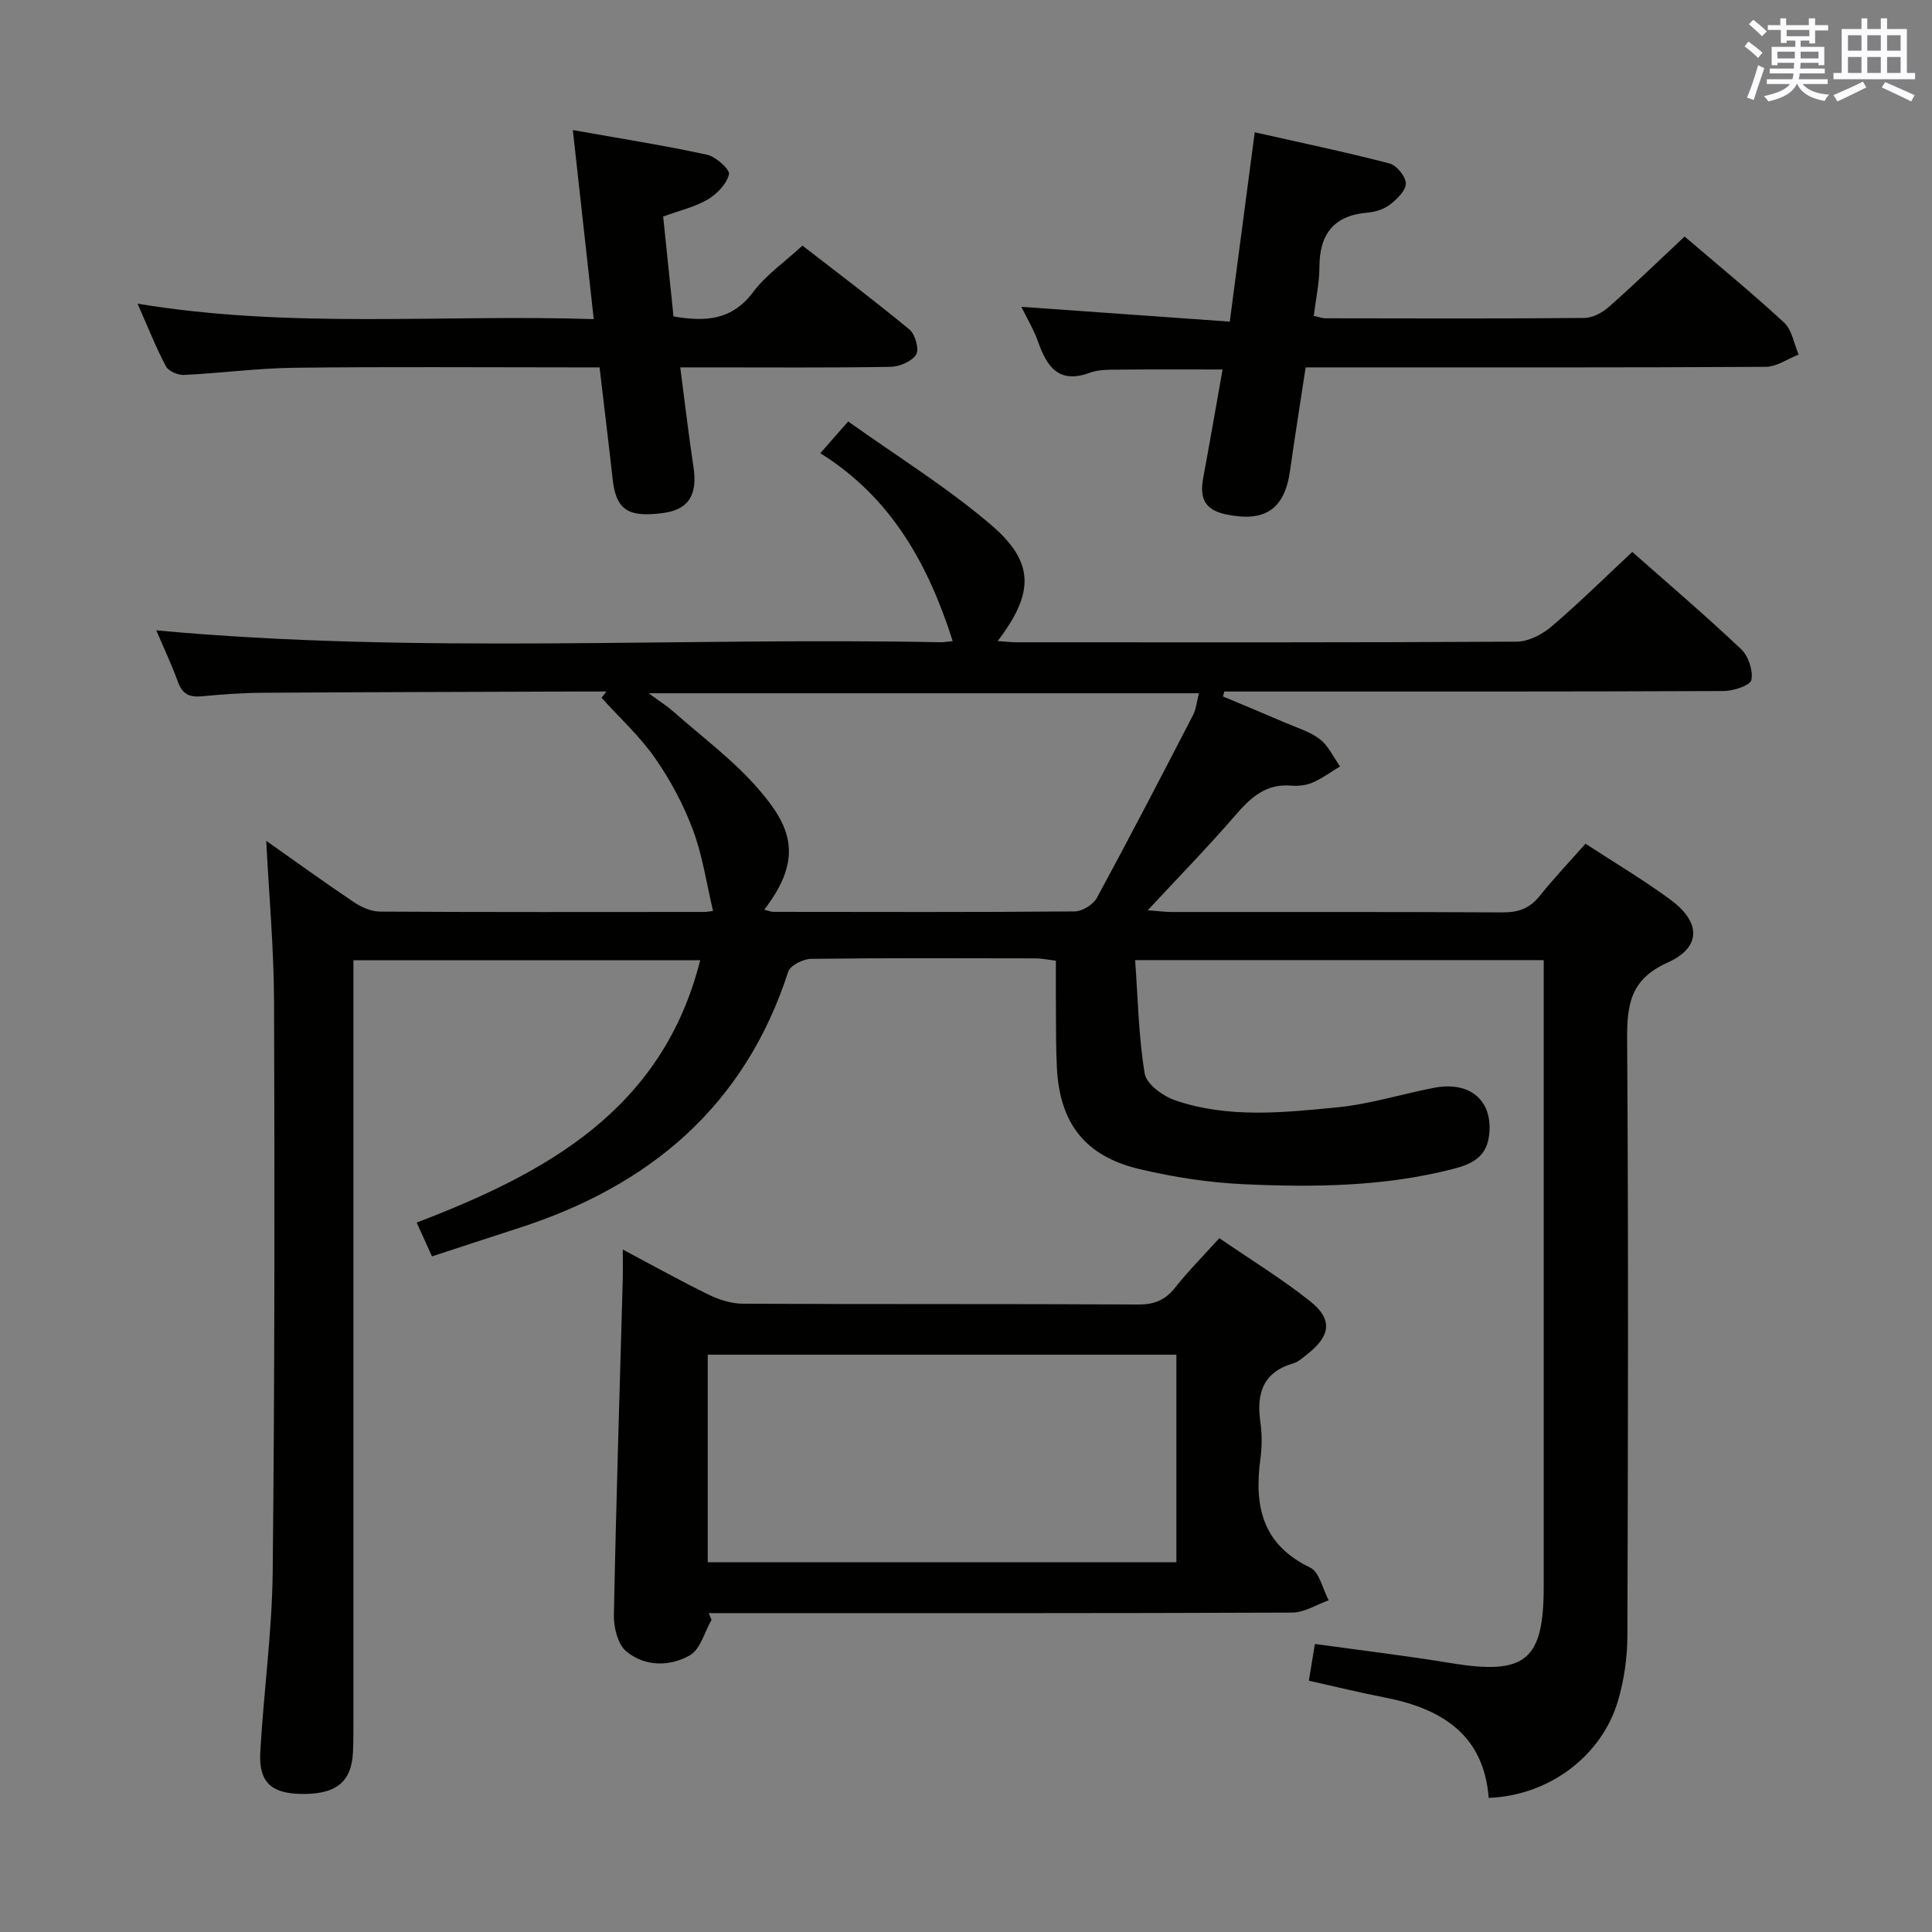 <svg enable-background="new 0 0 400 400" viewBox="0 0 400 400" xmlns="http://www.w3.org/2000/svg"><rect x="0" y="0" width="400" height="400" fill="#808080" stroke="none"/><g fill="#010100"><path d="m89.44 260.12c-1.14-2.52-2.02-4.47-3.17-7 26.73-10.23 50.87-23.26 58.7-54.32-23.92 0-47.6 0-71.8 0v6.13 152c0 2 .01 4-.1 6-.34 6.14-3.65 8.68-10.97 8.48-6.03-.17-8.56-2.52-8.21-8.7.7-12.44 2.44-24.85 2.57-37.29.41-39.33.41-78.66.28-117.99-.04-11.09-1.05-22.18-1.62-33.35 5.77 4.07 11.91 8.51 18.19 12.73 1.55 1.04 3.58 1.92 5.39 1.93 22.33.13 44.67.08 67 .07.65 0 1.3-.14 1.93-.21-1.35-5.66-2.16-11.42-4.15-16.74-1.95-5.23-4.66-10.31-7.85-14.89-3.16-4.54-7.35-8.36-11.09-12.5.34-.43.67-.86 1.01-1.3-1.61 0-3.22 0-4.83 0-22.16.08-44.33.12-66.49.26-4.15.03-8.31.34-12.44.73-2.48.23-4-.38-4.92-2.9-1.42-3.89-3.2-7.65-4.51-10.75 53.93 4.97 108.18 1.4 162.34 2.46.66.01 1.31-.11 2.55-.23-5.07-15.92-12.69-29.7-27.41-38.91 1.91-2.18 3.41-3.89 5.77-6.57 9.96 7.11 20.3 13.51 29.45 21.3 9.21 7.83 9.1 14.17 1.5 24.16 1.52.1 2.73.26 3.95.26 34.5.01 69 .07 103.5-.13 2.44-.01 5.28-1.49 7.21-3.13 5.68-4.84 11-10.1 16.73-15.45 7.21 6.38 15.05 13.06 22.52 20.12 1.51 1.42 2.53 4.45 2.13 6.4-.24 1.14-3.73 2.27-5.76 2.28-32.67.14-65.33.1-98 .1-1.78 0-3.57 0-5.35 0-.1.34-.19.68-.29 1.02 4.31 1.81 8.63 3.6 12.92 5.45 2.44 1.05 5.11 1.83 7.16 3.42 1.77 1.37 2.8 3.71 4.16 5.62-1.89 1.14-3.69 2.48-5.69 3.35-1.32.57-2.96.75-4.41.63-5.28-.47-8.44 2.51-11.61 6.18-5.63 6.51-11.66 12.68-18.1 19.62 2.19.16 3.59.36 4.99.36 22.83.02 45.67-.05 68.5.08 3.3.02 5.64-.86 7.7-3.45 2.89-3.63 6.11-7 9.44-10.77 6.01 3.93 12.01 7.48 17.59 11.59 6.32 4.66 6.44 9.86-.59 13.02-7.79 3.5-8.43 8.79-8.38 16.07.28 41.16.19 82.33.05 123.5-.02 4.42-.69 8.98-1.93 13.23-3.37 11.52-14.36 19.69-26.78 20.14-1.03-13.16-9.81-18.52-21.59-20.8-5.18-1-10.3-2.27-15.65-3.46.44-2.65.81-4.91 1.26-7.61 9.41 1.31 18.87 2.44 28.25 3.98 15.31 2.51 19.12-.53 19.12-15.82 0-41.17 0-82.33 0-123.5 0-1.96 0-3.92 0-6.24-28.11 0-55.69 0-84.59 0 .57 7.88.7 15.79 1.98 23.5.36 2.17 3.77 4.66 6.28 5.52 10.98 3.77 22.4 2.56 33.62 1.46 6.73-.66 13.3-2.75 19.98-4.04 7.66-1.48 12.39 2.83 11.39 10.07-.63 4.51-3.9 5.83-7.59 6.77-14.19 3.63-28.68 3.78-43.14 3.12-7.25-.33-14.55-1.46-21.62-3.13-11.26-2.67-16.5-9.47-17.1-20.93-.19-3.66-.17-7.33-.2-10.99-.03-3.64-.01-7.28-.01-11.23-1.67-.2-2.94-.47-4.2-.48-15.5-.03-31-.1-46.5.1-1.64.02-4.3 1.37-4.72 2.67-9.03 27.87-28.73 44.37-55.88 53.09-5.86 1.89-11.69 3.82-17.87 5.84zm68.79-71.78c.96.24 1.4.45 1.85.45 20.8.02 41.6.09 62.4-.09 1.58-.01 3.84-1.39 4.6-2.78 6.8-12.52 13.36-25.17 19.9-37.82.69-1.33.82-2.96 1.24-4.57-38.03 0-75.35 0-113.91 0 2.37 1.75 3.86 2.69 5.16 3.84 5.95 5.27 12.46 10.07 17.6 16.04 6.47 7.5 9.55 14.03 1.16 24.93z"/><path d="m147.32 335.37c-1.45 2.52-2.3 6.07-4.48 7.33-4.16 2.39-9.33 2.39-13.17-.8-1.76-1.46-2.62-4.95-2.57-7.49.45-23.1 1.19-46.2 1.83-69.31.05-1.83.01-3.65.01-6.4 6.27 3.33 11.97 6.51 17.83 9.37 2.14 1.04 4.66 1.84 7 1.85 27.32.13 54.64.02 81.95.16 3.33.02 5.57-.94 7.61-3.53 2.67-3.38 5.73-6.45 9.12-10.2 6.39 4.39 12.88 8.36 18.8 13.06 4.73 3.76 4.25 7.16-.6 10.97-.91.72-1.84 1.58-2.9 1.89-6.34 1.86-7.65 6.32-6.8 12.22.35 2.45.34 5.03.01 7.48-1.33 9.74.32 17.81 10.3 22.58 1.92.92 2.58 4.45 3.83 6.77-2.51.89-5.02 2.54-7.54 2.55-38.31.16-76.62.11-114.93.11-1.96 0-3.92 0-5.88 0 .18.48.38.93.58 1.39zm96.24-54.9c-32.68 0-64.74 0-97.03 0v42.97h97.03c0-14.47 0-28.54 0-42.97z"/><path d="m348.78 48.97c6.79 5.81 13.88 11.61 20.6 17.82 1.64 1.52 2.04 4.38 3.01 6.62-2.27.88-4.54 2.53-6.82 2.54-29.83.17-59.66.11-89.49.11-1.8 0-3.61 0-5.76 0-1.12 7.41-2.25 14.42-3.24 21.45-1.13 8-5.27 10.66-13.24 8.99-4.62-.97-5.48-3.55-4.72-7.59 1.36-7.33 2.63-14.67 4-22.41-7.44 0-14.51-.04-21.57.03-1.98.02-4.11-.03-5.92.64-6.42 2.38-8.88-1.23-10.71-6.43-.87-2.48-2.27-4.77-3.46-7.22 14.48 1.03 28.64 2.04 43.15 3.07 1.78-13.49 3.42-25.92 5.17-39.2 9.65 2.18 18.83 4.09 27.9 6.45 1.47.38 3.37 2.71 3.38 4.14.01 1.48-1.83 3.26-3.28 4.38-1.25.96-3.04 1.52-4.65 1.66-7.02.6-9.95 4.47-9.96 11.31-.01 3.28-.74 6.57-1.17 10.07 1 .21 1.78.5 2.55.5 17.83.03 35.66.09 53.49-.07 1.71-.02 3.72-1.1 5.06-2.29 5.23-4.61 10.23-9.46 15.68-14.57z"/><path d="m118.6 26.93c9.96 1.77 18.93 3.18 27.78 5.1 1.84.4 4.79 3.09 4.55 4.06-.49 2.01-2.5 4.09-4.42 5.22-2.66 1.56-5.82 2.28-9.21 3.52.71 6.86 1.42 13.7 2.14 20.68 6.56 1.14 12.09.84 16.49-5.04 2.63-3.52 6.46-6.16 10.21-9.62 7.09 5.5 14.77 11.27 22.17 17.39 1.19.98 2.04 4.12 1.36 5.18-.91 1.43-3.45 2.5-5.32 2.53-12.49.21-24.98.11-37.47.11-1.79 0-3.59 0-6.04 0 .95 7.23 1.72 13.93 2.73 20.58.89 5.85-.99 8.88-6.32 9.58-7.29.97-9.7-.7-10.41-7.04-.84-7.57-1.77-15.12-2.71-23.12-2.13 0-3.93 0-5.72 0-19.15 0-38.31-.15-57.46.08-7.62.09-15.23 1.12-22.86 1.49-1.25.06-3.21-.78-3.74-1.79-2.08-3.93-3.71-8.09-5.87-12.97 31.66 5.26 62.83 2.18 94.45 3.2-1.43-12.99-2.8-25.3-4.33-39.14z"/></g><path d="m361.2 9.6.8-1c.9.7 1.9 1.4 2.9 2.3l-.9 1.1c-1-1-2-1.8-2.8-2.4zm.5 10.6c.9-2.1 1.6-4.3 2.3-6.7.4.2.8.4 1.3.6-.7 2.1-1.5 4.3-2.2 6.6zm.4-15.2.9-.9c1 .8 2 1.6 2.8 2.4l-1 1c-.9-.9-1.8-1.7-2.7-2.5zm12.5-1.2h1.2v1.4h2.7v1.1h-2.7v2.7h-1.2v-.6h-1.8v1.3h4.9v3.8h-1.2v-.5h-3.7c0 .4-.1.9-.1 1.2h5.1v1h-5.2c0 .5-.1.9-.2 1.2h6v1h-5.2c1.1 1.3 2.9 2 5.5 2.2-.4.4-.7.8-.9 1.3-2.9-.5-4.8-1.6-5.7-3.5h-.1c-.8 1.7-2.7 2.9-5.9 3.6-.2-.4-.6-.8-.9-1.1 2.8-.6 4.6-1.4 5.4-2.5h-4.8v-1h5.3c.1-.3.2-.7.2-1.2h-4.9v-1h5c0-.4 0-.8.1-1.2h-3.5v.5h-1.2v-3.8h4.9v-1.3h-1.8v.5h-1.2v-2.7h-2.7v-1h2.6v-1.4h1.2v1.4h4.7v-1.4zm-6.6 8.3h3.6c0-.4 0-.9 0-1.4h-3.6zm1.9-4.6h4.7v-1.3h-4.7zm6.6 3.2h-3.7v1.4h3.7z" fill="#fbfafc"/><path d="m385.3 3.8h1.3v2.2h2.8v-2.2h1.3v2.2h4.1v9.1h1.7v1.3h-16.9v-1.3h1.7v-9.1h4.1v-2.2zm.4 13.1.7 1.2c-1.8.9-3.8 1.9-6 2.9-.2-.4-.5-.8-.8-1.3 2.3-1 4.3-1.9 6.1-2.8zm-3.1-6.4h2.8v-3.2h-2.8zm0 4.6h2.8v-3.3h-2.8zm4-4.6h2.8v-3.2h-2.8zm0 4.6h2.8v-3.3h-2.8zm3.7 1.9c2.1.9 4.1 1.8 6.1 2.7l-.7 1.3c-2.2-1.1-4.2-2-6.1-2.9zm3.2-9.7h-2.8v3.2h2.8zm-2.8 7.8h2.8v-3.3h-2.8z" fill="#fbfafc"/></svg>